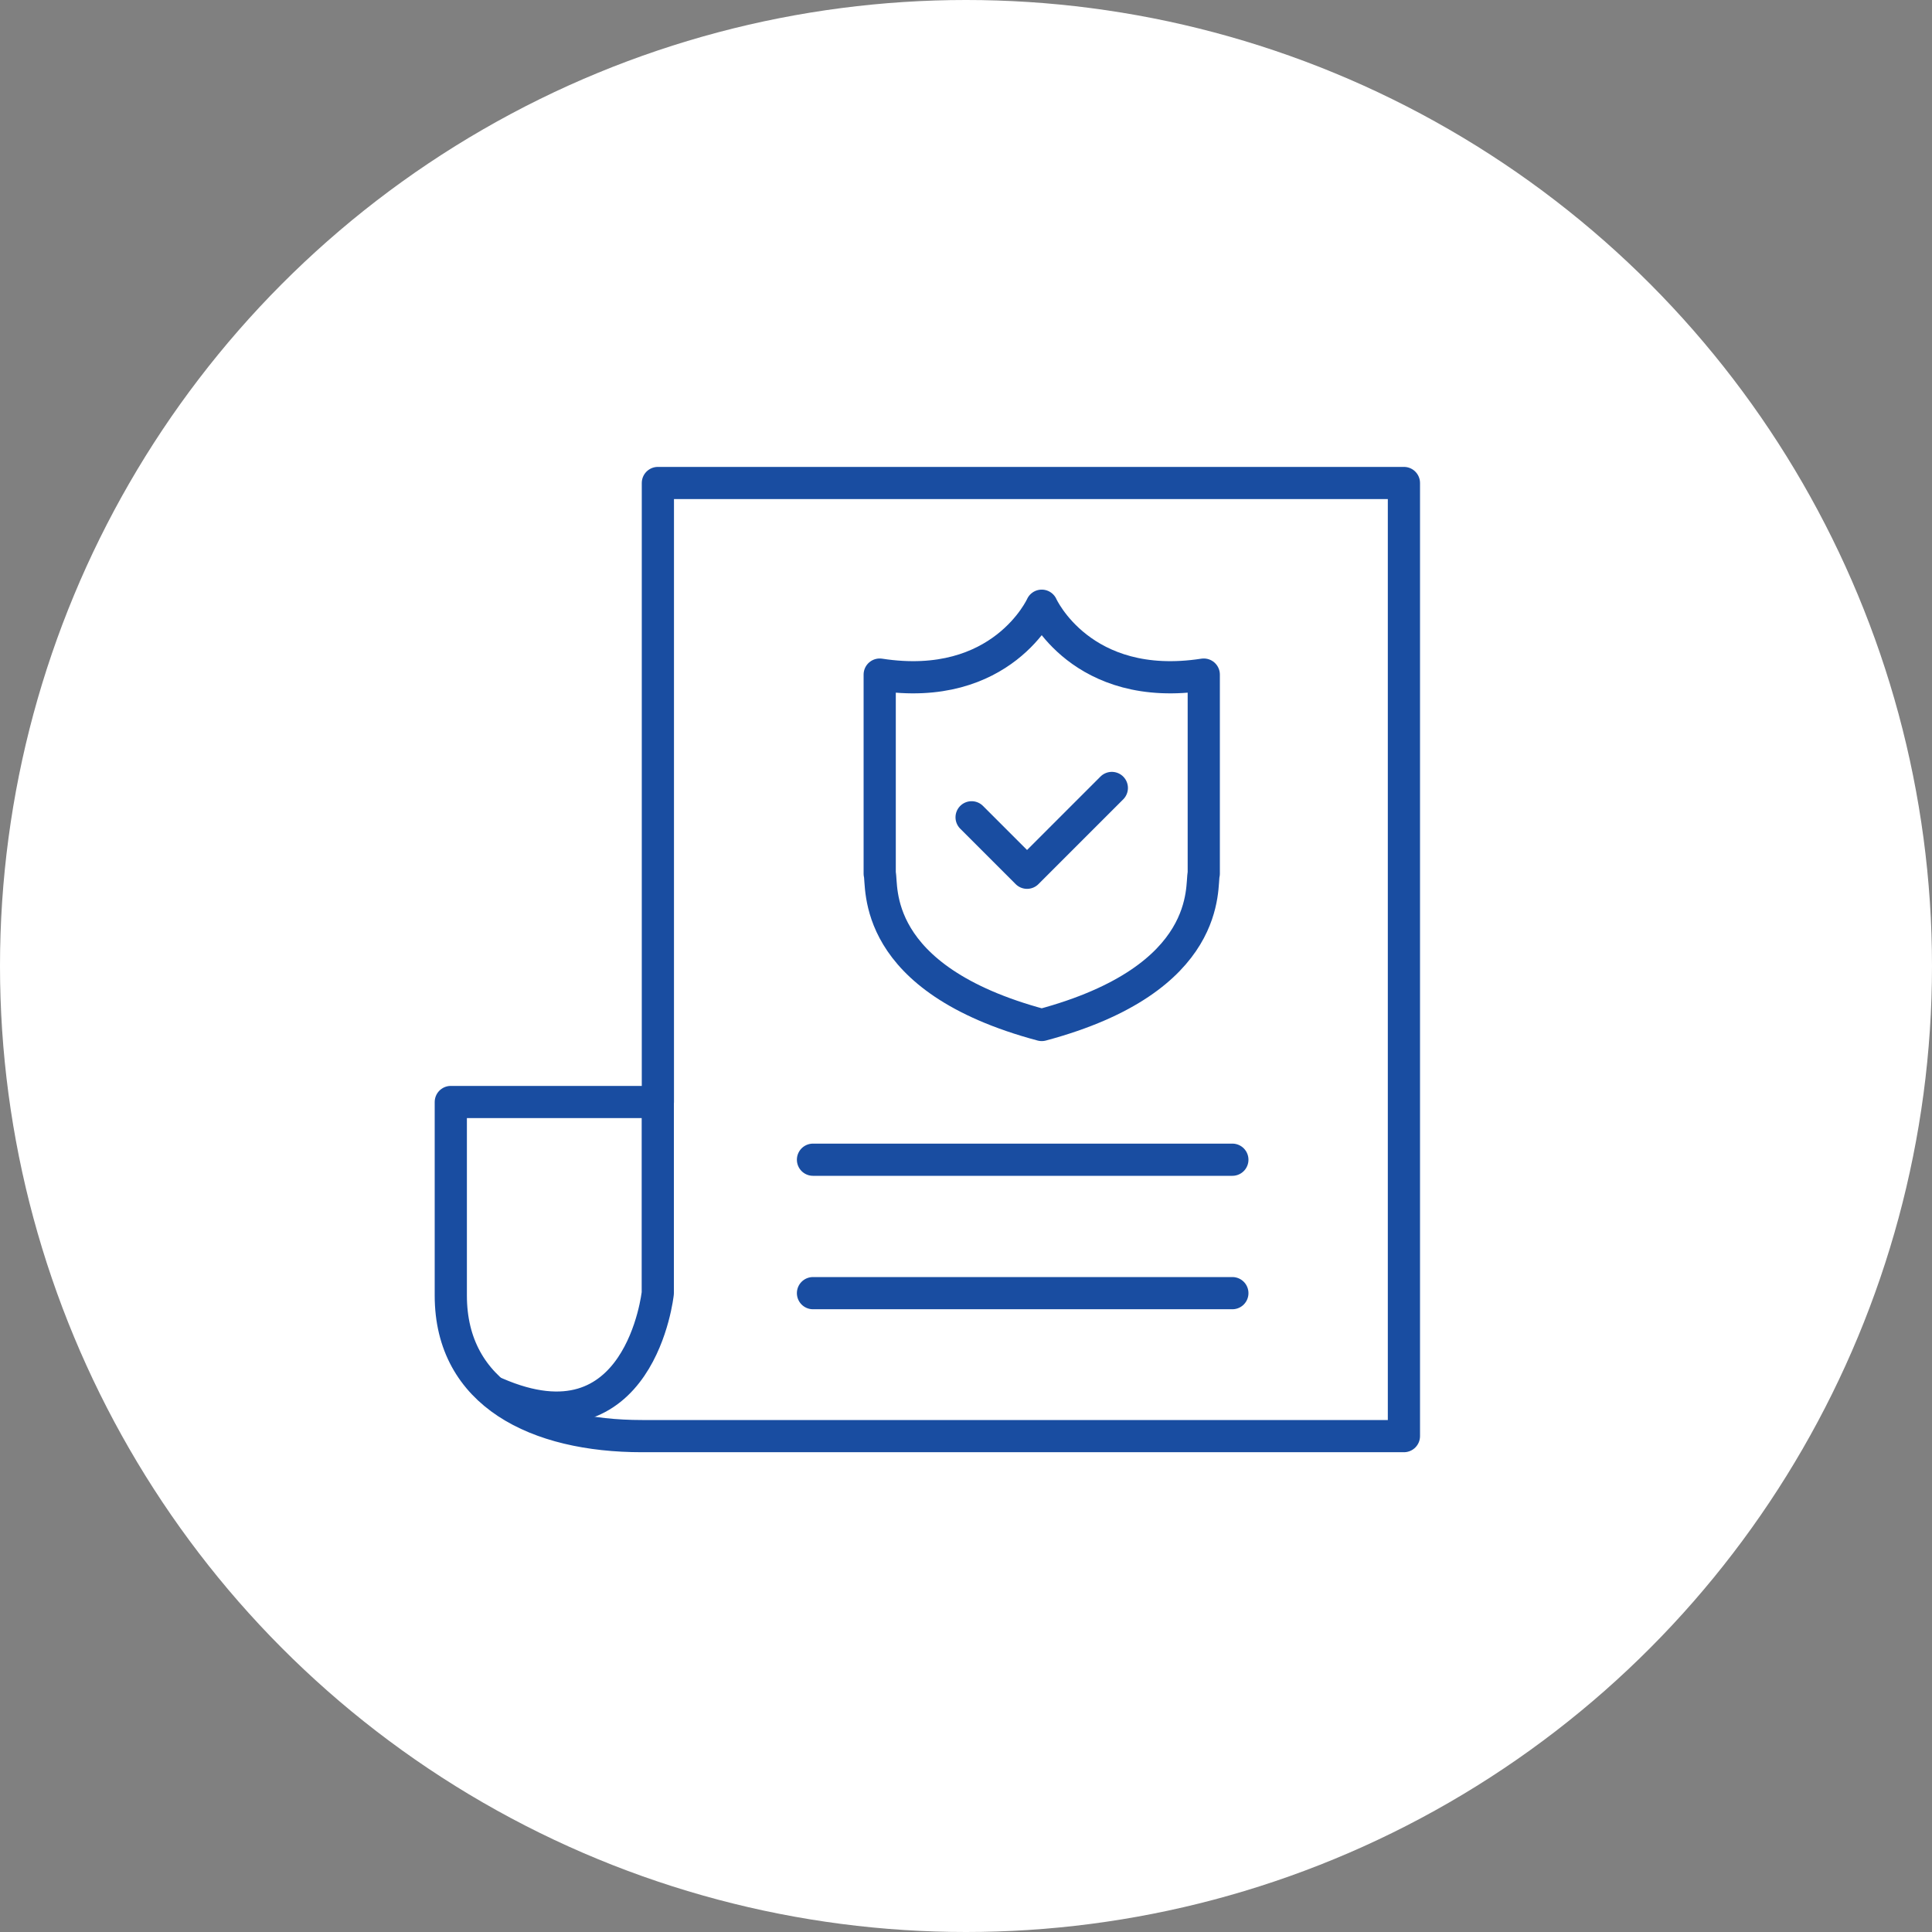 <svg xmlns="http://www.w3.org/2000/svg" width="60" height="60" viewBox="0 0 60 60">
  <rect x="0" y="0" width="60" height="60" fill="#808080" stroke="none"/>
  <g id="그룹_168285" data-name="그룹 168285" transform="translate(-130 -385)">
    <circle id="타원_9531" data-name="타원 9531" cx="30" cy="30" r="30" transform="translate(130 385)" fill="#fff"/>
    <g id="그룹_168275" data-name="그룹 168275" transform="translate(-1271 67)">
      <path id="합치기_2" data-name="합치기 2" d="M6.6,30v-.041C1.57,30.127,0,26.588,0,26.588V19.5H6.6V0H30V30Z" transform="translate(1415 333)" fill="#fff"/>
      <g id="그룹_165633" data-name="그룹 165633" transform="translate(1415 333)">
        <path id="패스_84530" data-name="패스 84530" d="M8.573,41.457v5.892s-.536,5.06-5.023,3.108" transform="translate(-2.145 -22.19)" fill="none" stroke="#194da1" stroke-linecap="round" stroke-linejoin="round" stroke-width="1"/>
        <line id="선_3554" data-name="선 3554" x2="13.024" transform="translate(11.248 21.016)" fill="none" stroke="#194da1" stroke-linecap="round" stroke-linejoin="round" stroke-width="1"/>
        <line id="선_3555" data-name="선 3555" x2="13.024" transform="translate(11.248 25.16)" fill="none" stroke="#194da1" stroke-linecap="round" stroke-linejoin="round" stroke-width="1"/>
        <path id="패스_84531" data-name="패스 84531" d="M30.6,35.7H6.938C3.672,35.7,1,34.393,1,31.334v-6.01H7.431V6.1H30.6Z" transform="translate(-1 -6.1)" fill="none" stroke="#194da1" stroke-linecap="round" stroke-linejoin="round" stroke-width="1"/>
        <g id="그룹_165632" data-name="그룹 165632" transform="translate(13.32 3.811)">
          <path id="패스_84533" data-name="패스 84533" d="M6.032,1S4.808,3.727,1,3.139V9.321c.1.359-.34,3.264,5.032,4.7,5.372-1.439,4.933-4.344,5.032-4.7V3.139C7.255,3.727,6.032,1,6.032,1Z" transform="translate(-1 -1)" fill="#fff" stroke="#194da1" stroke-linecap="round" stroke-linejoin="round" stroke-width="1"/>
          <path id="패스_84532" data-name="패스 84532" d="M15.67,28.288l1.722,1.722h0l2.633-2.633" transform="translate(-12.816 -21.717)" fill="none" stroke="#194da1" stroke-linecap="round" stroke-linejoin="round" stroke-width="1"/>
        </g>
      </g>
    </g>
  </g>
</svg>
